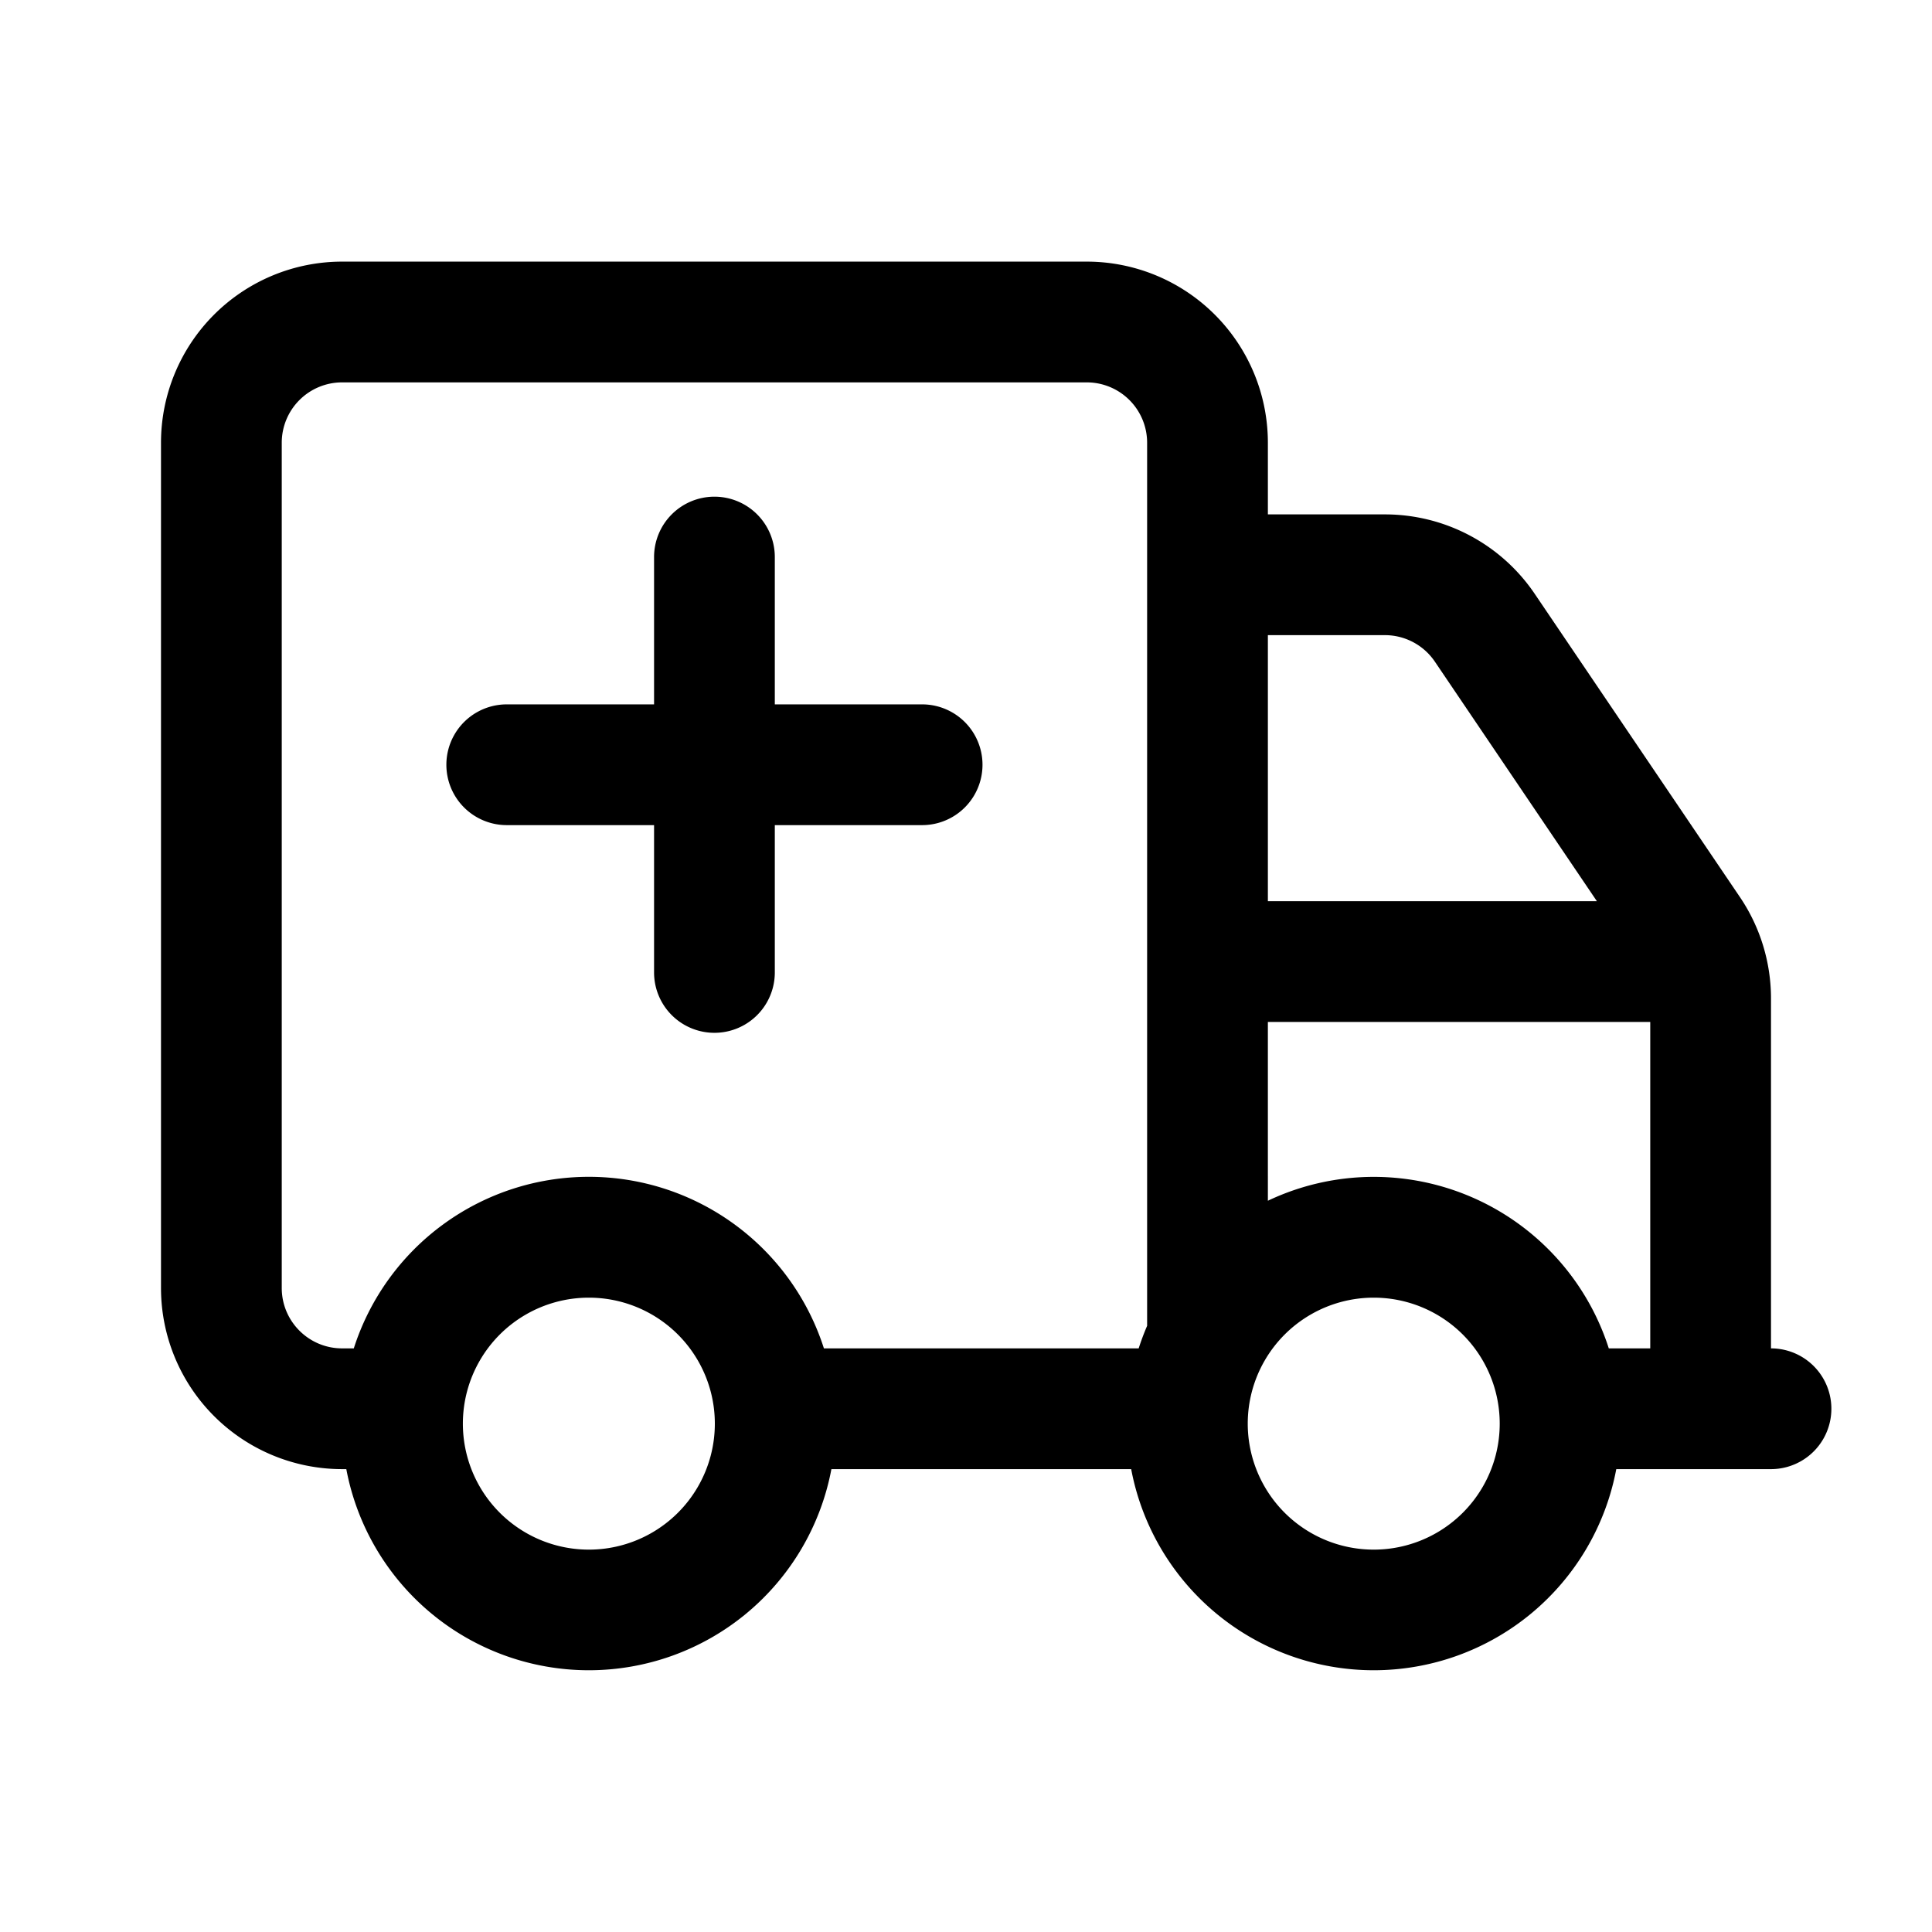 <svg xmlns="http://www.w3.org/2000/svg" xmlns:xlink="http://www.w3.org/1999/xlink" width="24" height="24" viewBox="0 0 24 24"><path fill="currentColor" d="M8.875 6.17a.75.75 0 0 0-.75.75v1.83h-1.83a.75.75 0 1 0 0 1.5h1.83v1.83a.75.75 0 0 0 1.5 0v-1.83h1.83a.75.75 0 1 0 0-1.5h-1.83V6.92a.75.75 0 0 0-.75-.75"/><path fill="currentColor" fill-rule="evenodd" d="M2 5.5a2.25 2.25 0 0 1 2.25-2.25h9.25a2.25 2.25 0 0 1 2.25 2.25v.89h1.454c.747 0 1.445.37 1.863.99l2.547 3.764c.252.372.386.811.386 1.26v4.346a.75.75 0 0 1 0 1.5h-1.922a3.066 3.066 0 0 1-6.026 0h-3.724a3.066 3.066 0 0 1-6.026 0H4.25A2.25 2.25 0 0 1 2 16zm2.395 11.25a3.066 3.066 0 0 1 5.84 0h3.91q.046-.143.105-.28V5.5a.75.75 0 0 0-.75-.75H4.25a.75.75 0 0 0-.75.75V16c0 .414.336.75.75.75zm11.355-1.834a3.066 3.066 0 0 1 4.235 1.834h.515v-4.055h-4.75zm0-3.721h4.087L17.825 8.22a.75.75 0 0 0-.621-.33H15.75zm1.315 4.925a1.565 1.565 0 1 0 0 3.13a1.565 1.565 0 0 0 0-3.13m-9.75 0a1.565 1.565 0 1 0 0 3.13a1.565 1.565 0 0 0 0-3.13" clip-rule="evenodd"/></svg>
